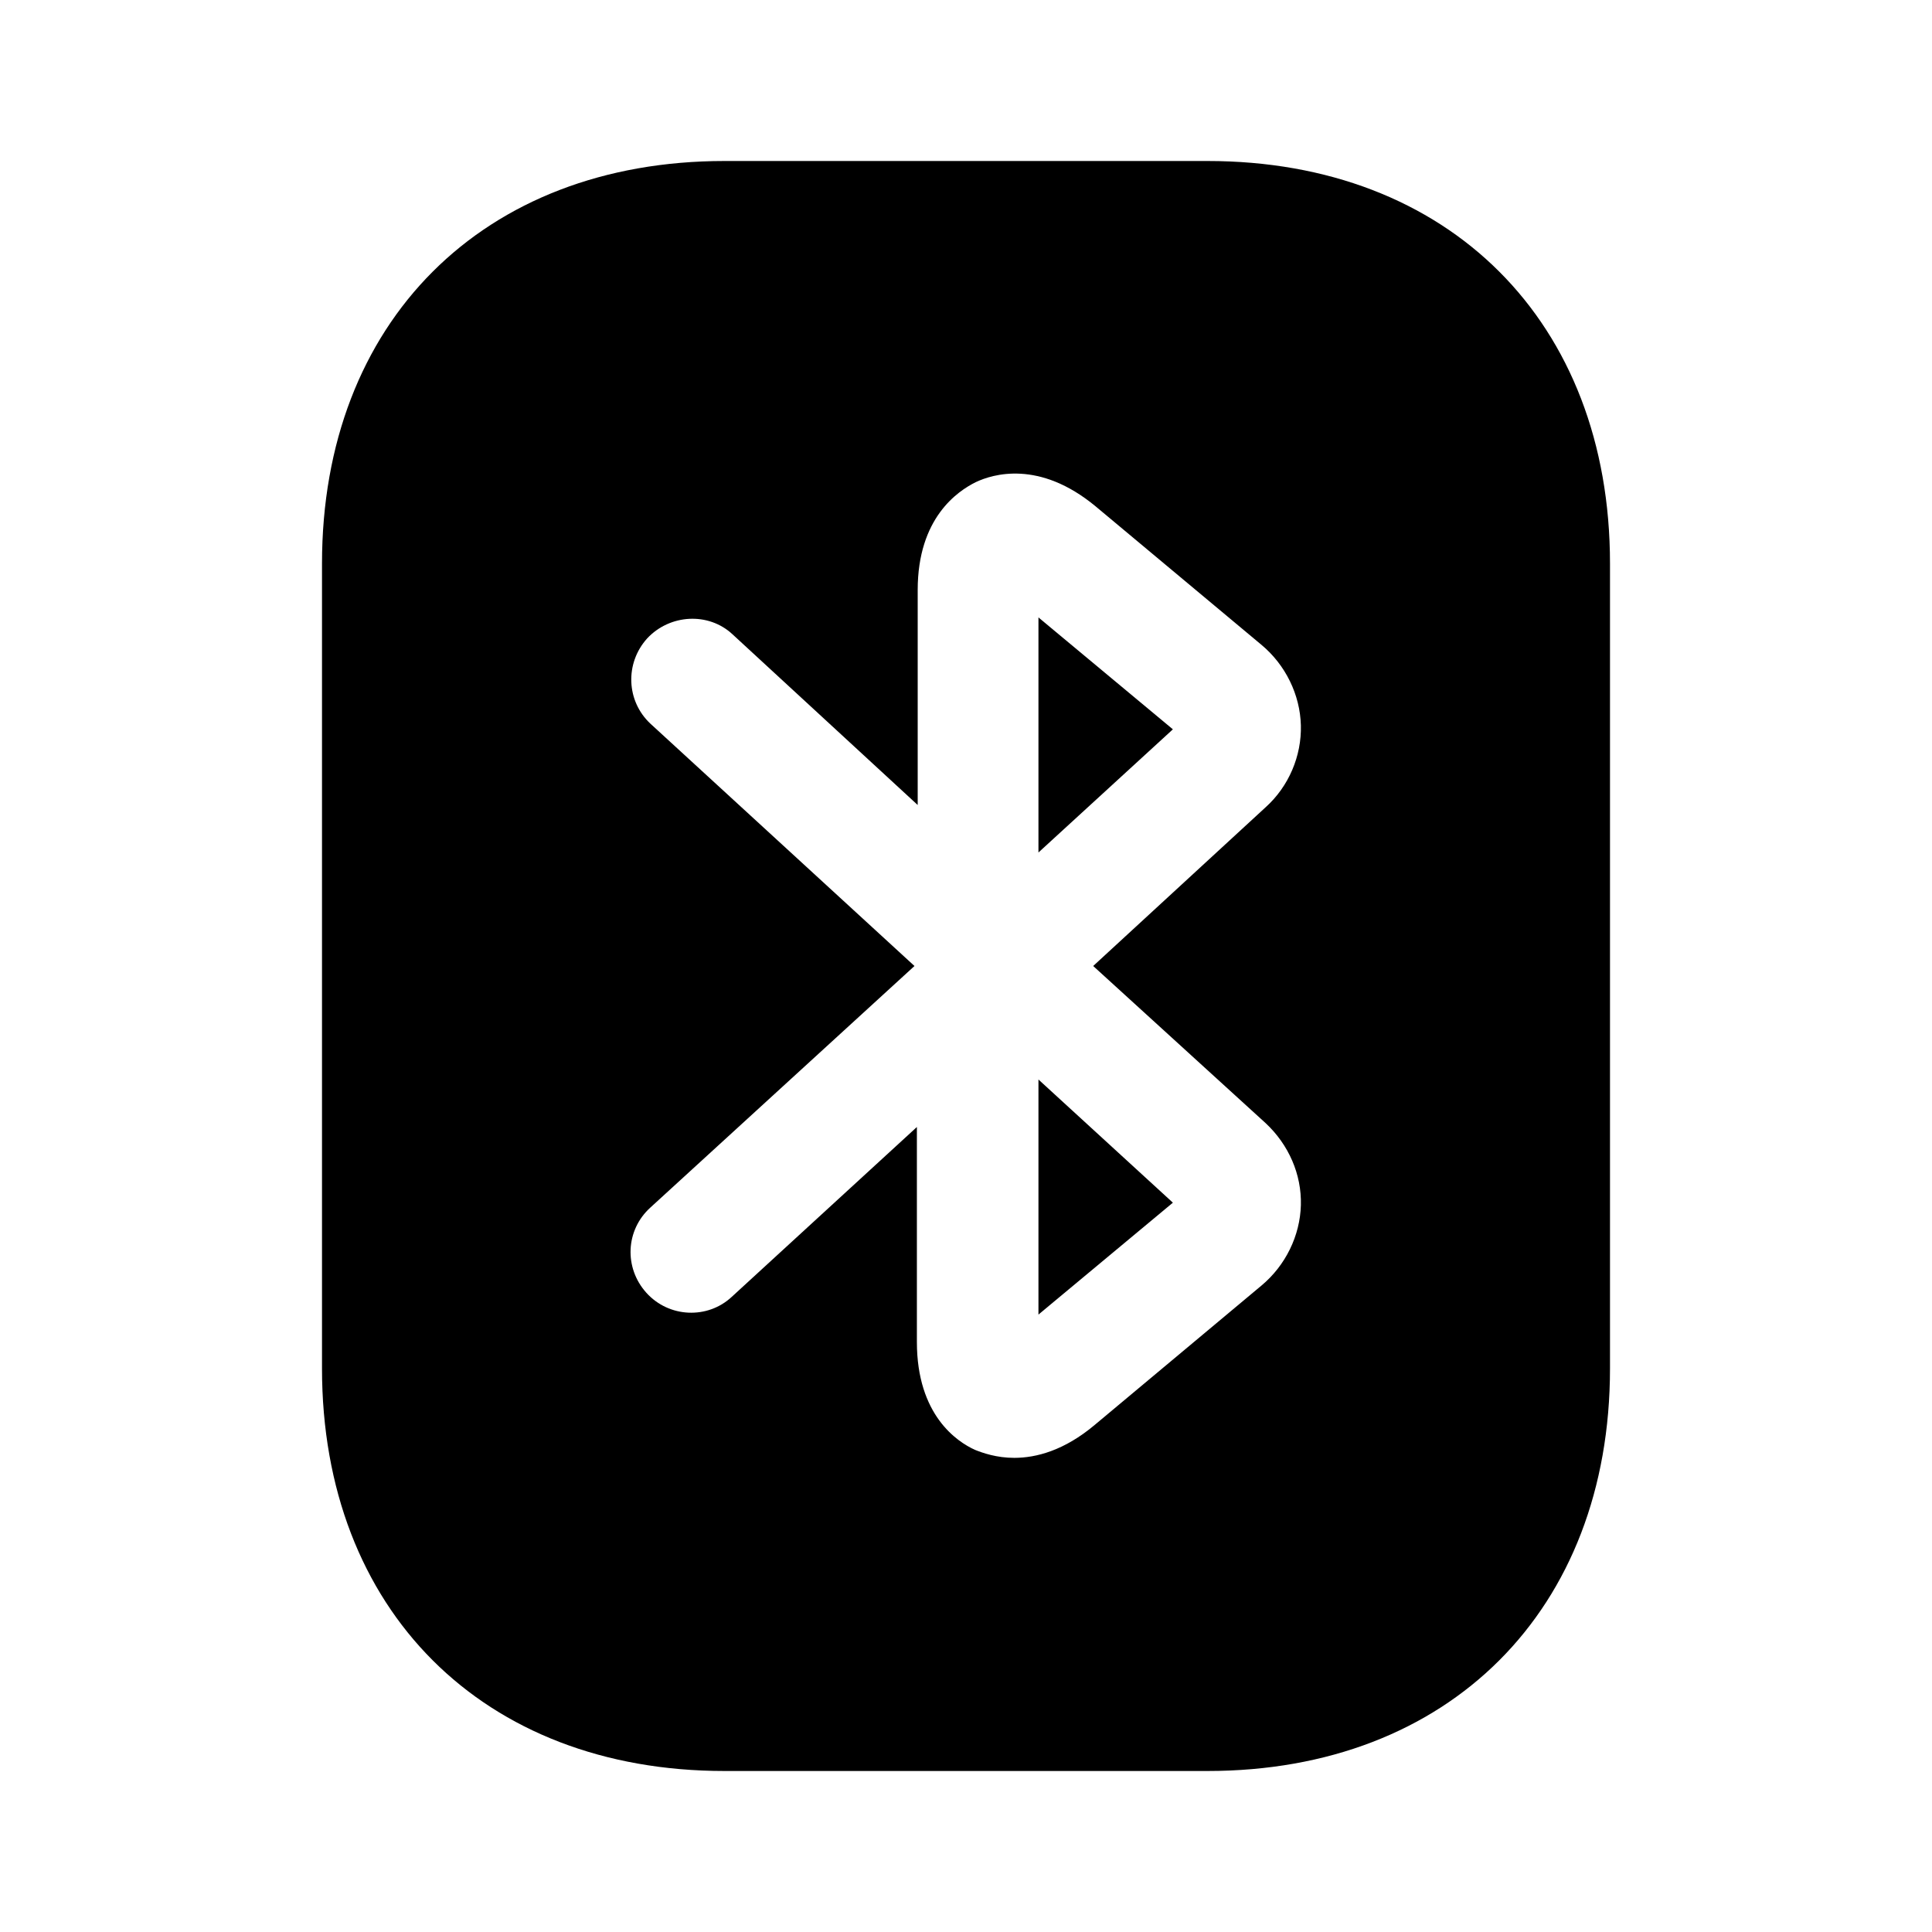 <?xml version="1.0" encoding="UTF-8"?>
<svg width="24" height="24" viewBox="0 0 24 24" xmlns="http://www.w3.org/2000/svg">
 <path d="m12.9 16.33 1.67-1.39-1.67-1.53v2.92z"/>
 <path d="m12.9 10.59 1.67-1.53-1.67-1.39v2.92z"/>
 <path d="m15 2h-6c-3 0-5 2-5 5v10c0 3 2 5 5 5h6c3 0 5-2 5-5v-10c0-3-2-5-5-5zm0.72 11.95c0.29 0.27 0.45 0.64 0.44 1.02s-0.19 0.75-0.49 1l-2.07 1.73c-0.38 0.32-0.73 0.41-1 0.41-0.22 0-0.39-0.06-0.49-0.1-0.22-0.1-0.72-0.43-0.72-1.34v-2.67l-2.3 2.11c-0.3 0.28-0.78 0.26-1.06-0.05s-0.26-0.78 0.05-1.06l3.28-3-3.28-3.01c-0.3-0.28-0.32-0.75-0.04-1.06 0.28-0.3 0.76-0.33 1.06-0.05l2.3 2.12v-2.67c0-0.9 0.5-1.23 0.72-1.34 0.21-0.1 0.79-0.28 1.49 0.3l2.06 1.72c0.3 0.25 0.48 0.62 0.49 1s-0.15 0.76-0.44 1.02l-2.14 1.97 2.14 1.95z"/>
</svg>

